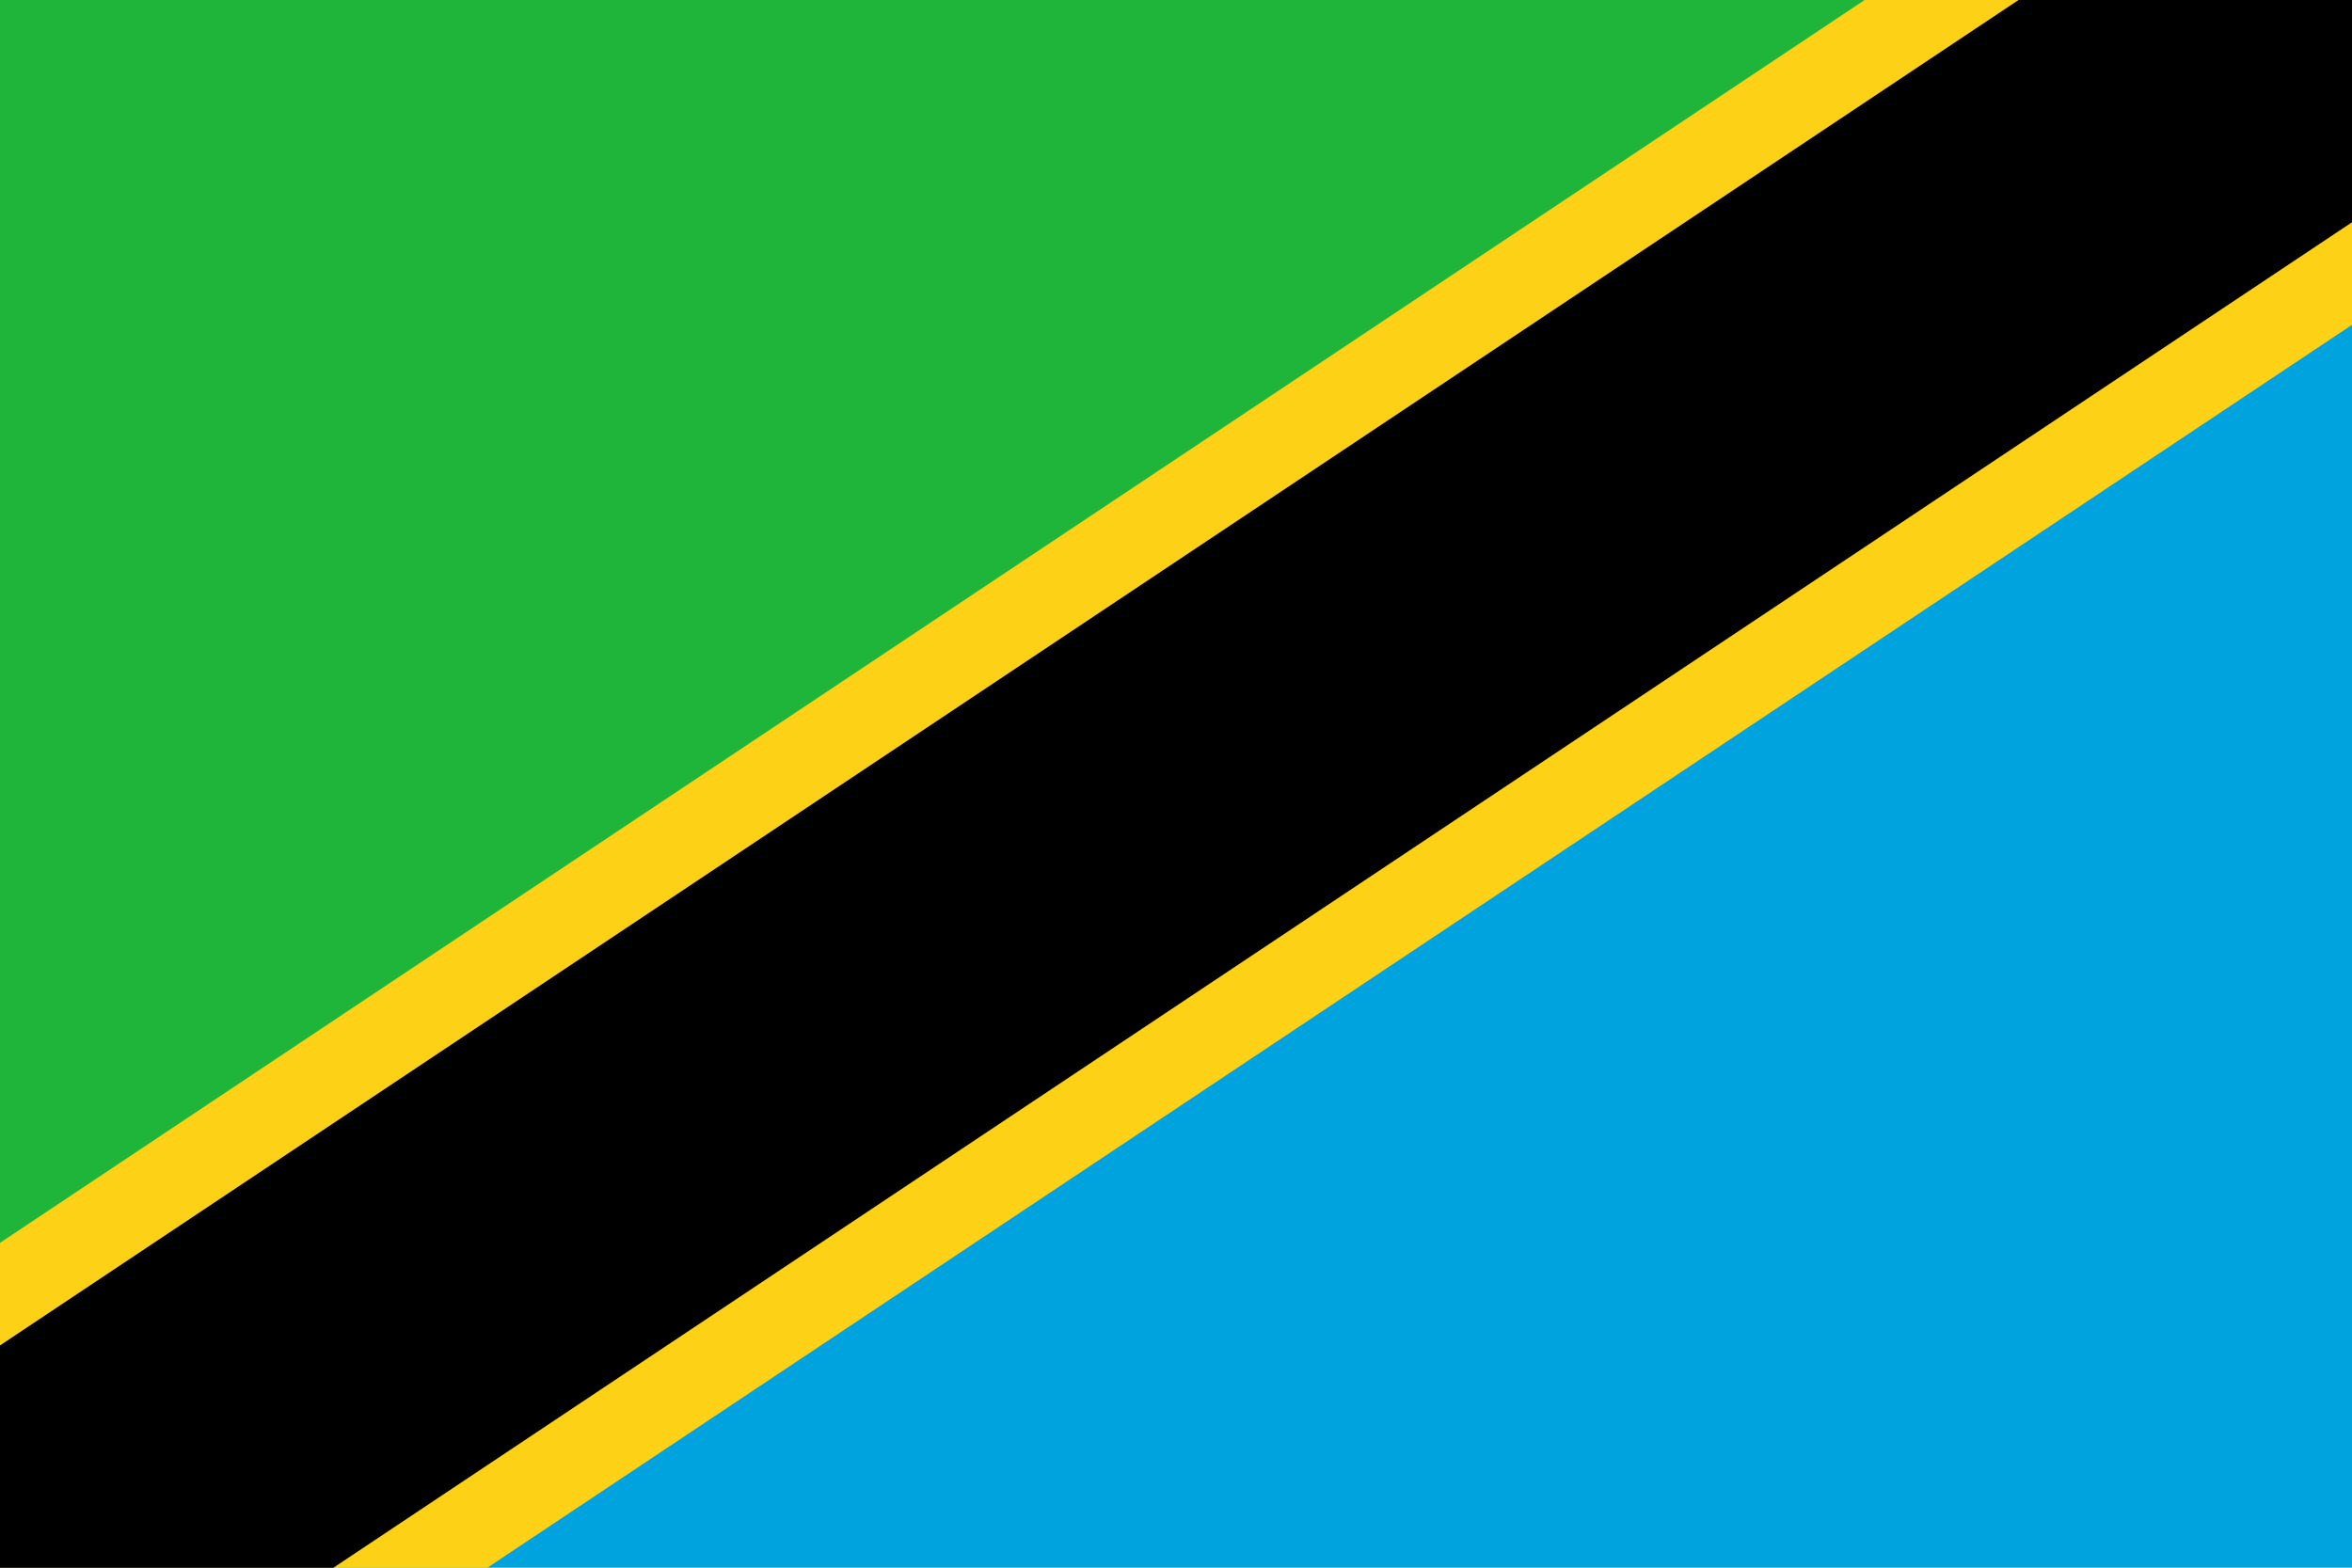 <?xml version="1.0" encoding="UTF-8"?>
<svg xmlns="http://www.w3.org/2000/svg" xmlns:xlink="http://www.w3.org/1999/xlink" width="1000pt" height="667pt" viewBox="0 0 1000 667" version="1.1">
<defs>
<clipPath id="clip1">
  <path d="M 0 0 L 1000 0 L 1000 666.719 L 0 666.719 Z M 0 0 "/>
</clipPath>
</defs>
<g id="surface1170">
<g clip-path="url(#clip1)" clip-rule="nonzero">
<path style=" stroke:none;fill-rule:evenodd;fill:rgb(11.765%,70.979%,22.745%);fill-opacity:1;" d="M 0 0 L 1000 0 L 0 666.668 Z M 0 0 "/>
<path style=" stroke:none;fill-rule:evenodd;fill:rgb(0%,63.921%,86.665%);fill-opacity:1;" d="M 0 666.668 L 1000 666.668 L 1000 0 Z M 0 666.668 "/>
<path style=" stroke:none;fill-rule:evenodd;fill:rgb(0%,0%,0%);fill-opacity:1;" d="M 0 666.668 L 1000 0 Z M 0 666.668 "/>
<path style="fill:none;stroke-width:229.885;stroke-linecap:butt;stroke-linejoin:miter;stroke:rgb(98.822%,81.96%,8.627%);stroke-opacity:1;stroke-miterlimit:4;" d="M 0 666.668 L 1000 0 "/>
<path style=" stroke:none;fill-rule:evenodd;fill:rgb(0%,0%,0%);fill-opacity:1;" d="M 0 666.668 L 1000 0 Z M 0 666.668 "/>
<path style="fill:none;stroke-width:157.29;stroke-linecap:butt;stroke-linejoin:miter;stroke:rgb(0%,0%,0%);stroke-opacity:1;stroke-miterlimit:4;" d="M 0 666.668 L 1000 0 "/>
</g>
</g>
</svg>
